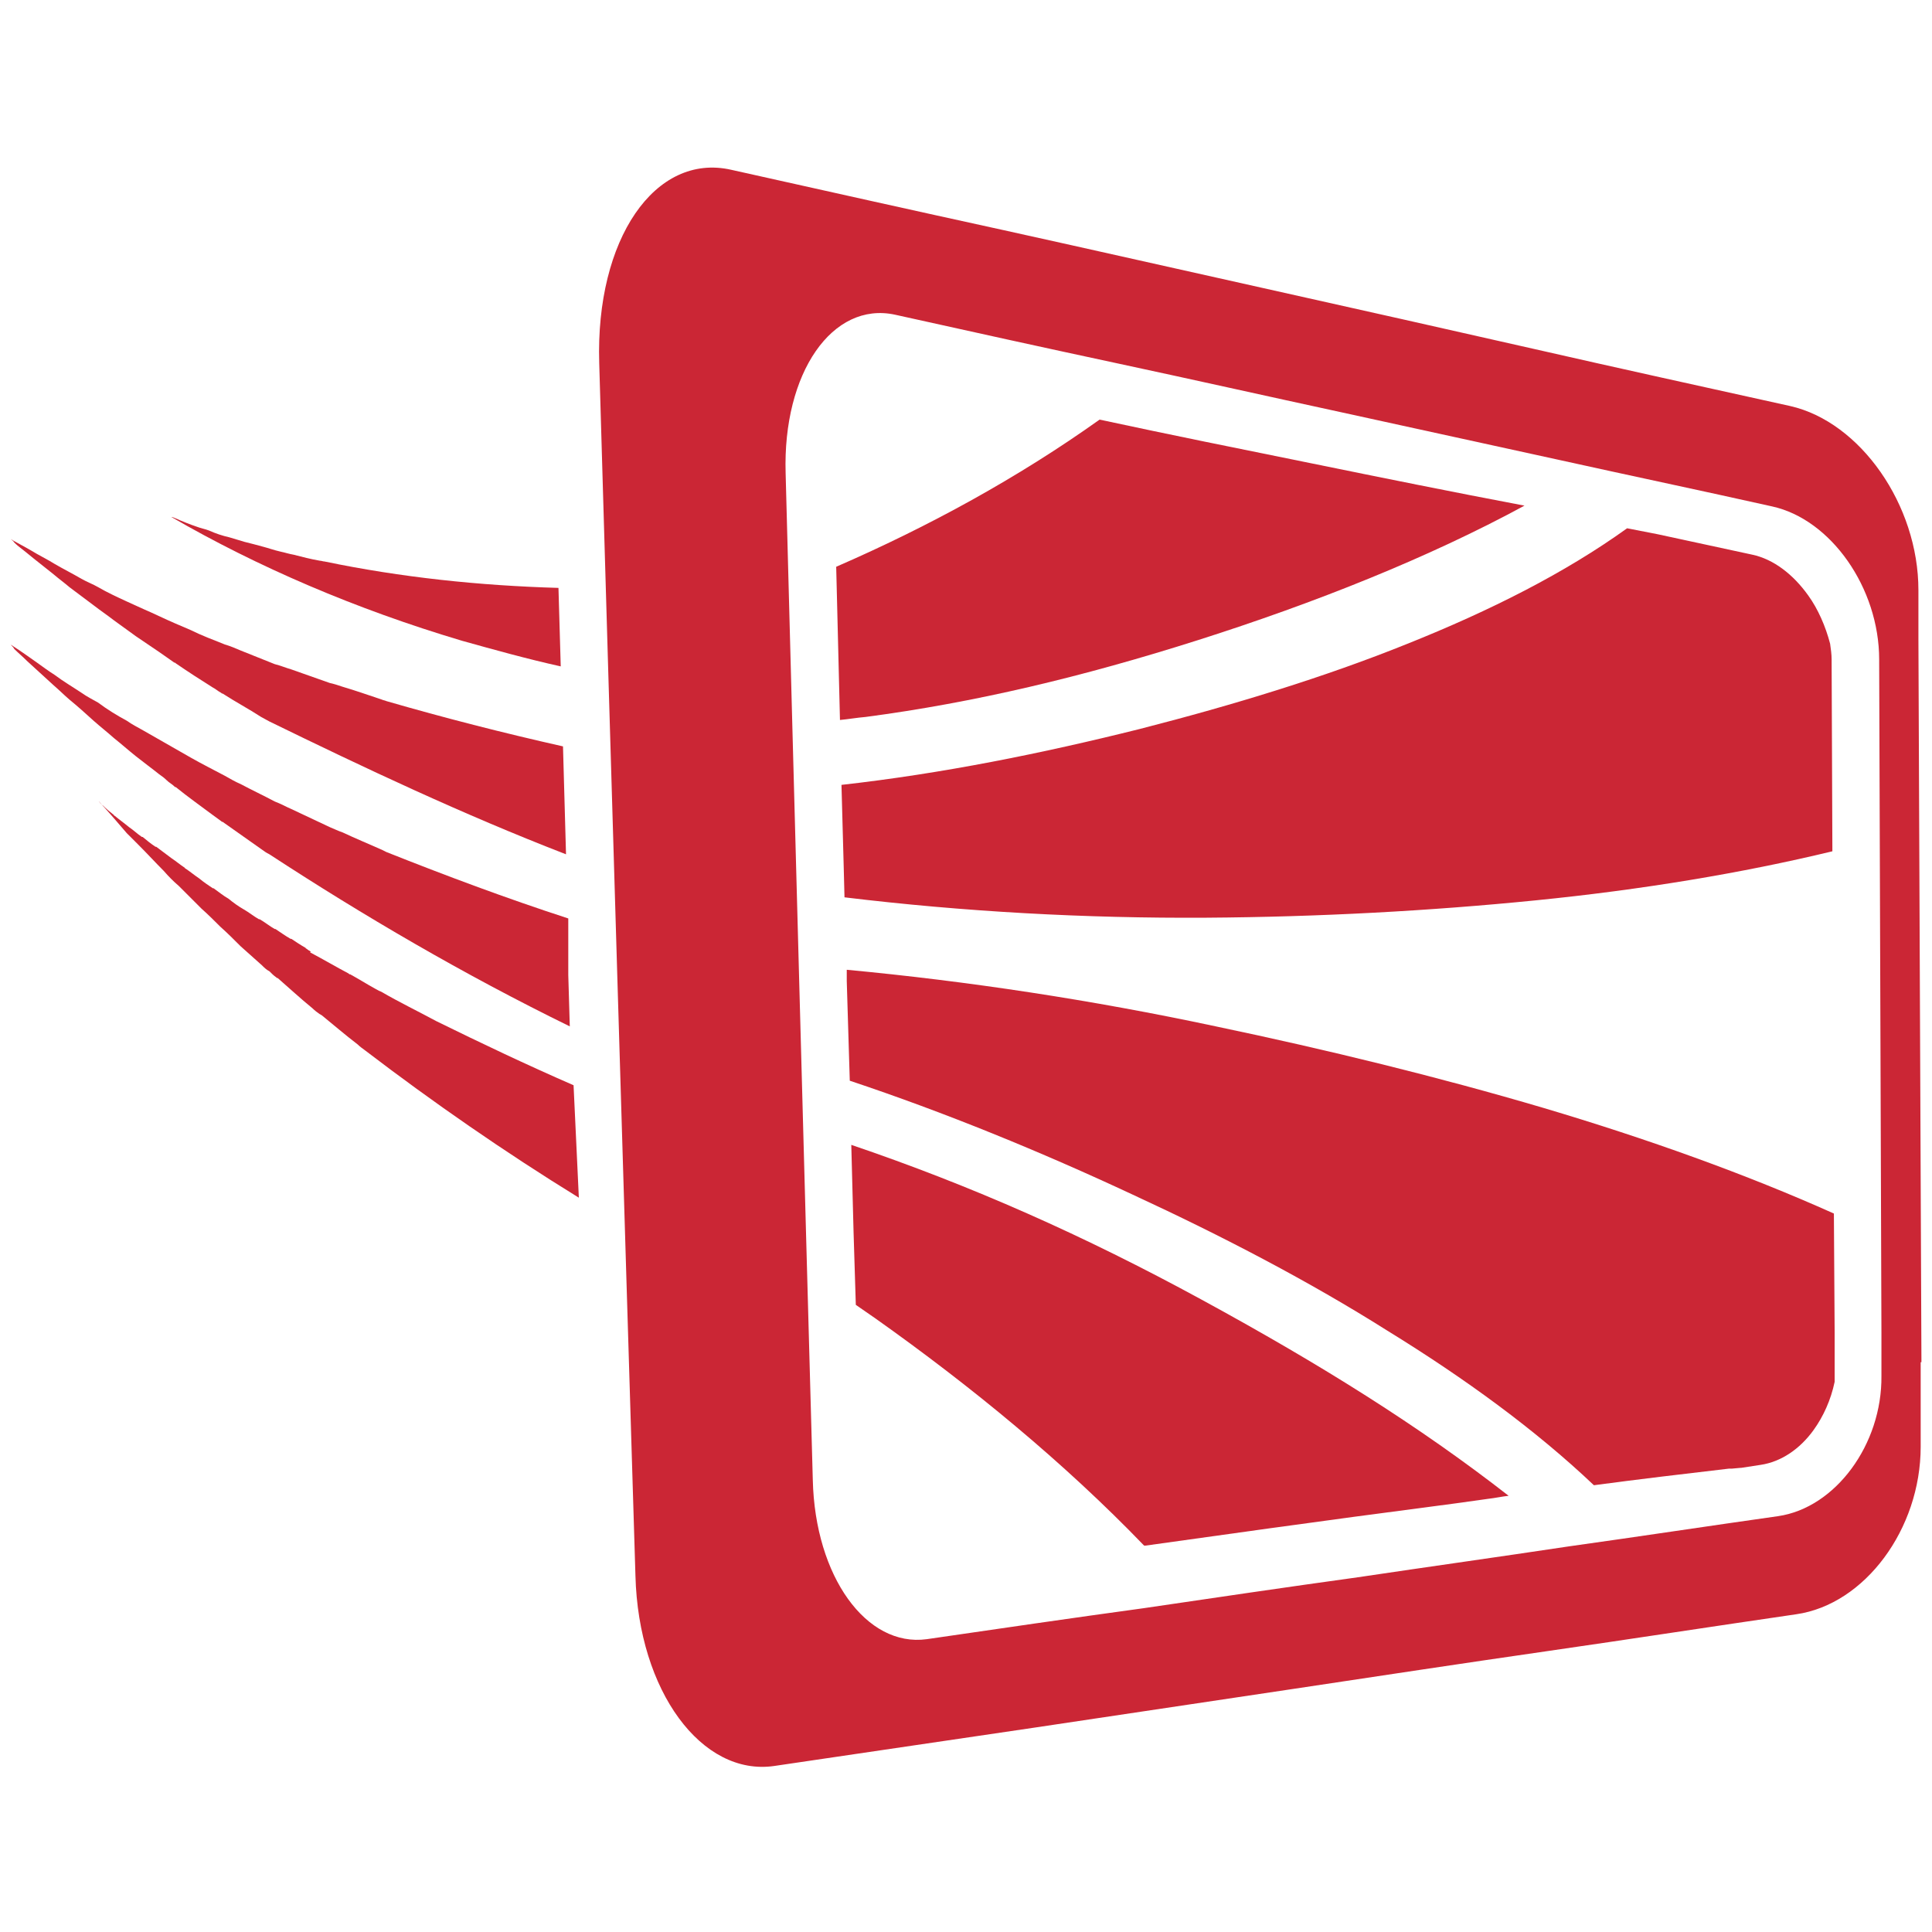 <?xml version="1.0" encoding="utf-8"?>
<!-- Generator: Adobe Illustrator 17.1.0, SVG Export Plug-In . SVG Version: 6.00 Build 0)  -->
<!DOCTYPE svg PUBLIC "-//W3C//DTD SVG 1.1//EN" "http://www.w3.org/Graphics/SVG/1.1/DTD/svg11.dtd">
<svg version="1.1" id="Text" xmlns="http://www.w3.org/2000/svg" xmlns:xlink="http://www.w3.org/1999/xlink" x="0px" y="0px"
	 viewBox="-122.8 -106.3 256 256" enable-background="new -122.8 -106.3 256 256" xml:space="preserve">
<g>
	<path fill="#CB2635" d="M-46.8,37.5C-53,34.8-59.1,31.9-65,29c-2.4-1.3-4.9-2.5-7.3-3.9c-0.3-0.1-0.6-0.3-0.8-0.4
		c-1.1-0.6-2.2-1.3-3.3-1.9c0,0-0.1,0-0.1,0c0,0-0.1-0.1-0.1-0.1c-1.7-0.9-3.4-1.9-5.1-2.8c0-0.1,0.1-0.1,0.1-0.1
		c-0.2-0.1-0.5-0.3-0.6-0.4c0,0-0.1,0-0.1-0.1c-0.7-0.4-1.3-0.8-1.9-1.2c0,0-0.1,0-0.1,0c-0.7-0.4-1.4-0.9-2-1.3c0,0-0.1,0-0.1,0
		c-0.7-0.4-1.3-0.9-2-1.3c0,0-0.1,0-0.1,0c-0.7-0.4-1.3-0.9-2-1.3c0,0,0,0,0,0c-0.7-0.4-1.4-0.9-2-1.4c0,0,0,0,0,0
		c-0.7-0.4-1.3-0.9-2-1.4c0,0-0.1,0-0.1,0c-0.6-0.4-1.2-0.8-1.8-1.3c0,0,0,0,0,0c-0.6-0.4-1.2-0.9-1.8-1.3c0,0-0.1,0-0.1-0.1
		c-0.6-0.4-1.2-0.9-1.8-1.3c0,0,0,0,0,0c-0.7-0.5-1.3-1-2-1.5c0,0-0.1,0-0.1,0c-0.6-0.4-1.1-0.8-1.7-1.3c0,0-0.1,0-0.1,0
		c-0.6-0.4-1.1-0.9-1.7-1.3c0,0,0,0,0,0c-0.6-0.5-1.3-1-1.9-1.5c0,0-0.1,0-0.1-0.1c-0.5-0.4-1-0.8-1.5-1.3c-0.1,0-0.1-0.1-0.1-0.1
		c-0.2-0.1-0.3-0.3-0.4-0.4c0,0,0,0.1,0.1,0.1c1.2,1.3,2.4,2.7,3.6,4.1c0.5,0.5,1.1,1.1,1.6,1.6c1.1,1.1,2.2,2.3,3.3,3.4
		c0.6,0.7,1.3,1.4,2,2c1,1,2,2,3,3c0.9,0.8,1.7,1.6,2.5,2.4c0.9,0.8,1.8,1.7,2.7,2.6c0.9,0.8,1.9,1.7,2.8,2.5c0.3,0.3,0.6,0.6,1,0.8
		c0.3,0.3,0.6,0.6,0.9,0.8c0.1,0.1,0.1,0.1,0.2,0.1c1.5,1.3,3,2.7,4.6,4c0.3,0.3,0.7,0.6,1,0.8c0.1,0,0.1,0.1,0.2,0.1
		c1.6,1.3,3.1,2.6,4.8,3.9c0.3,0.3,0.6,0.5,1,0.8c8.9,6.8,18.4,13.4,28.3,19.5L-46.8,37.5L-46.8,37.5z M-10,45.4
		c15.9,5.4,30.8,12,46.4,20.5c15.8,8.6,28.9,16.8,40.7,26c-0.9,0.1-1.8,0.3-2.7,0.4c-1.4,0.2-2.8,0.4-4.3,0.6
		c-4.5,0.6-9.1,1.2-13.6,1.8c-3.7,0.5-7.3,1-11,1.5C39.7,97,34,97.8,29,98.5c-0.1,0-0.2,0-0.2,0C18.2,87.5,5.9,77.4-6.8,68.4
		l-2.6-1.8l-0.3-9.7L-10,45.4L-10,45.4z"/>
	<path fill="#CB2635" d="M-47.5,15.4c-8.3-2.7-16.3-5.7-24.1-8.8l0,0c-0.2-0.1-0.4-0.2-0.6-0.3c-1.8-0.8-3.5-1.5-5.2-2.3
		c-0.6-0.2-1.2-0.5-1.7-0.7c-1.7-0.8-3.4-1.6-5.1-2.4c-0.7-0.3-1.4-0.7-2.2-1c-1.5-0.8-3-1.5-4.5-2.3c-0.7-0.3-1.4-0.7-2.1-1.1
		c-1.5-0.8-3.1-1.6-4.5-2.4c-0.7-0.4-1.4-0.8-2.1-1.2c-1.4-0.8-2.8-1.6-4.2-2.4c-0.7-0.4-1.5-0.8-2.2-1.3c-1.3-0.7-2.6-1.5-3.8-2.4
		c-0.7-0.4-1.5-0.8-2.2-1.3c-1.2-0.8-2.4-1.5-3.6-2.4c-0.8-0.5-1.6-1.1-2.3-1.6c-1-0.7-2.1-1.5-3.2-2.2c-0.1-0.1-0.2-0.1-0.3-0.2
		c0.2,0.2,0.4,0.4,0.5,0.6c0.5,0.5,1.1,1,1.7,1.6c1.2,1.1,2.4,2.2,3.5,3.2c0.7,0.6,1.4,1.3,2.1,1.9c1.1,0.9,2.1,1.8,3.2,2.8
		c0.9,0.8,1.8,1.5,2.7,2.3c1,0.8,1.9,1.6,2.9,2.4c1,0.8,2.1,1.6,3.1,2.4c0.3,0.2,0.7,0.5,1,0.8c0.3,0.3,0.7,0.5,1,0.8
		c0.1,0.1,0.1,0.1,0.2,0.1c1.6,1.3,3.3,2.5,4.9,3.7c0.4,0.3,0.7,0.5,1.1,0.8c0.1,0.1,0.1,0.1,0.2,0.1c1.7,1.2,3.4,2.4,5.1,3.6
		c0.4,0.3,0.7,0.5,1.1,0.7c12.4,8.1,25.7,15.9,39.8,22.8l-0.2-6.8L-47.5,15.4L-47.5,15.4z M-10.6,22.2c16,1.5,32.5,4,48.9,7.5
		c14.8,3.1,29.5,6.7,43.4,10.8c13.8,4.1,26.9,8.8,38.5,14l0.1,15.8l0,3.4v0l0,0.4l0,1.9c0,0.3,0,0.5,0,0.8c-0.5,2.4-1.5,4.6-2.8,6.4
		c-1.8,2.5-4.3,4.2-7,4.6h0l-2.6,0.4l-0.1,0h0l-1.1,0.1c-0.1,0-0.2,0-0.3,0c0,0-0.1,0-0.1,0c-6,0.7-11.9,1.4-17.9,2.2
		c-7.7-7.3-17-14.1-27.4-20.5C50.7,63.5,39.2,57.5,27.3,52C15.1,46.3,2.4,41.1-10.2,36.9l-0.4-13.2L-10.6,22.2L-10.6,22.2z"/>
	<path fill="#CB2635" d="M-48.2-7.4c-8-1.8-15.8-3.8-23.4-6l0,0c-0.2-0.1-0.4-0.1-0.6-0.2c-1.8-0.6-3.5-1.2-5.2-1.7
		c-0.6-0.2-1.2-0.4-1.7-0.5c-1.7-0.6-3.4-1.2-5.1-1.8c-0.7-0.2-1.4-0.5-2.2-0.7c-1.5-0.6-3-1.2-4.5-1.8c-0.7-0.3-1.4-0.6-2.1-0.8
		c-1.5-0.6-3.1-1.2-4.5-1.9c-0.7-0.3-1.4-0.6-2.1-0.9c-1.4-0.6-2.8-1.3-4.2-1.9c-0.7-0.3-1.5-0.7-2.2-1c-1.3-0.6-2.6-1.2-3.8-1.9
		c-0.7-0.4-1.5-0.7-2.2-1.1c-1.2-0.7-2.4-1.3-3.6-2c-0.8-0.5-1.6-0.9-2.3-1.3c-1-0.6-2.1-1.2-3.2-1.8c-0.1-0.1-0.2-0.1-0.3-0.2
		c0.2,0.2,0.4,0.3,0.5,0.5c0.5,0.5,1.1,0.9,1.7,1.4c1.2,1,2.4,1.9,3.5,2.8c0.7,0.6,1.4,1.1,2.1,1.7c1.1,0.8,2.1,1.6,3.2,2.4
		c0.9,0.7,1.8,1.3,2.7,2c1,0.7,1.9,1.4,2.9,2.1c1,0.7,2.1,1.4,3.1,2.1c0.3,0.2,0.7,0.5,1,0.7c0.3,0.2,0.7,0.5,1,0.7
		c0.1,0,0.1,0,0.2,0.1c1.6,1.1,3.3,2.2,4.9,3.2c0.4,0.2,0.7,0.5,1.1,0.7c0.1,0.1,0.1,0.1,0.2,0.1c1.7,1.1,3.4,2,5.1,3.1
		c0.4,0.2,0.7,0.4,1.1,0.6C-74.6-4.6-61.5,1.6-47.8,6.9L-48.2-7.4L-48.2-7.4z M-10.9,12.6c15.7,1.9,31.9,2.8,48,2.7
		C52,15.2,66.7,14.4,80.7,13c14-1.4,27.3-3.6,39.3-6.5l-0.1-25.1h0v-0.3h0c0-0.7-0.1-1.4-0.2-2.1c-0.6-2.3-1.6-4.6-2.9-6.4
		c-2-2.8-4.6-4.8-7.4-5.4l-12.5-2.7l-4.1-0.8c-8.2,5.9-18.1,10.9-29.1,15.3c-10.9,4.4-23,8.1-35.5,11.3C15.4-6.5,2.1-3.8-11.3-2.3
		l0.3,11L-10.9,12.6L-10.9,12.6z"/>
	<path fill="#CB2635" d="M-61.6-21.4c4.3,1.2,8.6,2.4,13.1,3.4l-0.3-10.4c-10.5-0.3-20.9-1.4-31-3.5c-0.2,0-0.4-0.1-0.6-0.1
		c-1.2-0.2-2.3-0.5-3.5-0.8c-0.6-0.1-1.2-0.3-1.7-0.4c-0.9-0.2-1.7-0.5-2.5-0.7c-0.7-0.2-1.5-0.4-2.3-0.6c-0.6-0.2-1.4-0.4-2-0.6
		c-0.9-0.2-1.8-0.5-2.7-0.9c-0.5-0.2-1.1-0.3-1.6-0.5c-0.9-0.3-1.9-0.7-2.8-1.1c-0.2-0.1-0.5-0.2-0.6-0.2
		C-88.7-31.2-75.7-25.6-61.6-21.4C-61.6-21.4-61.6-21.4-61.6-21.4L-61.6-21.4z M-11.5-10.9c1.1-0.1,2.2-0.3,3.4-0.4
		c14.4-1.9,28.7-5.3,44.1-10.2c15.4-4.9,30.5-10.9,43.2-17.8C69.7-41.1,60.3-43,51-44.9c-9.4-1.9-18.8-3.8-28.1-5.8
		C12.1-43,0.2-36.5-12-31.2L-11.5-10.9L-11.5-10.9z"/>
	<path fill="#CB2635" d="M-25.9-83.8c12.1,2.7,24.2,5.4,36.1,8c11.8,2.6,23.7,5.3,35.4,7.9c11.7,2.6,23.2,5.2,34.7,7.8
		c11.4,2.6,22.8,5.1,34.1,7.6c9.3,2.1,17,13.1,17,24.4l0,6.4l0.4,95.9h-0.1l0,11.2c0,10.9-7.4,20.9-16.5,22.2
		c-11,1.6-22,3.3-33.1,4.9c-11.1,1.6-22.3,3.3-33.6,5c-11.3,1.7-22.7,3.4-34.1,5.1c-11.5,1.7-23,3.4-34.6,5.1
		c-9.6,1.4-18-9.9-18.4-25.2c-0.4-13.1-0.8-26.2-1.2-39.4c-0.4-13.2-0.8-26.6-1.2-39.9c-0.4-13.4-0.8-26.9-1.2-40.4
		c-0.4-13.6-0.8-27.3-1.2-41C-43.9-74.6-36-86.1-25.9-83.8L-25.9-83.8z M126.2-18.6l0-0.3c0-9.5-6.4-18.6-14.2-20.3
		c-9.4-2.1-18.9-4.1-28.4-6.2c-9.6-2.1-19.2-4.2-28.8-6.3c-9.7-2.1-19.5-4.3-29.3-6.4c-9.8-2.1-19.8-4.3-29.7-6.5
		c-8.3-1.8-14.9,7.7-14.5,21c0.3,11.3,0.6,22.6,0.9,33.9c0.3,11.2,0.6,22.4,0.9,33.5c0.3,11.1,0.6,22.2,0.9,33.2
		c0.3,11,0.6,21.9,0.9,32.8C-14.8,102.6-8,112,0,110.9c9.6-1.4,19.2-2.8,28.7-4.1c9.5-1.4,19-2.8,28.4-4.1c9.4-1.4,18.7-2.7,28-4.1
		c9.3-1.3,18.5-2.7,27.7-4c7.6-1.1,13.8-9.5,13.7-18.6l0-1.9l0-0.4l0-3.4L126.2-18.6L126.2-18.6L126.2-18.6z"/>
</g>
</svg>
